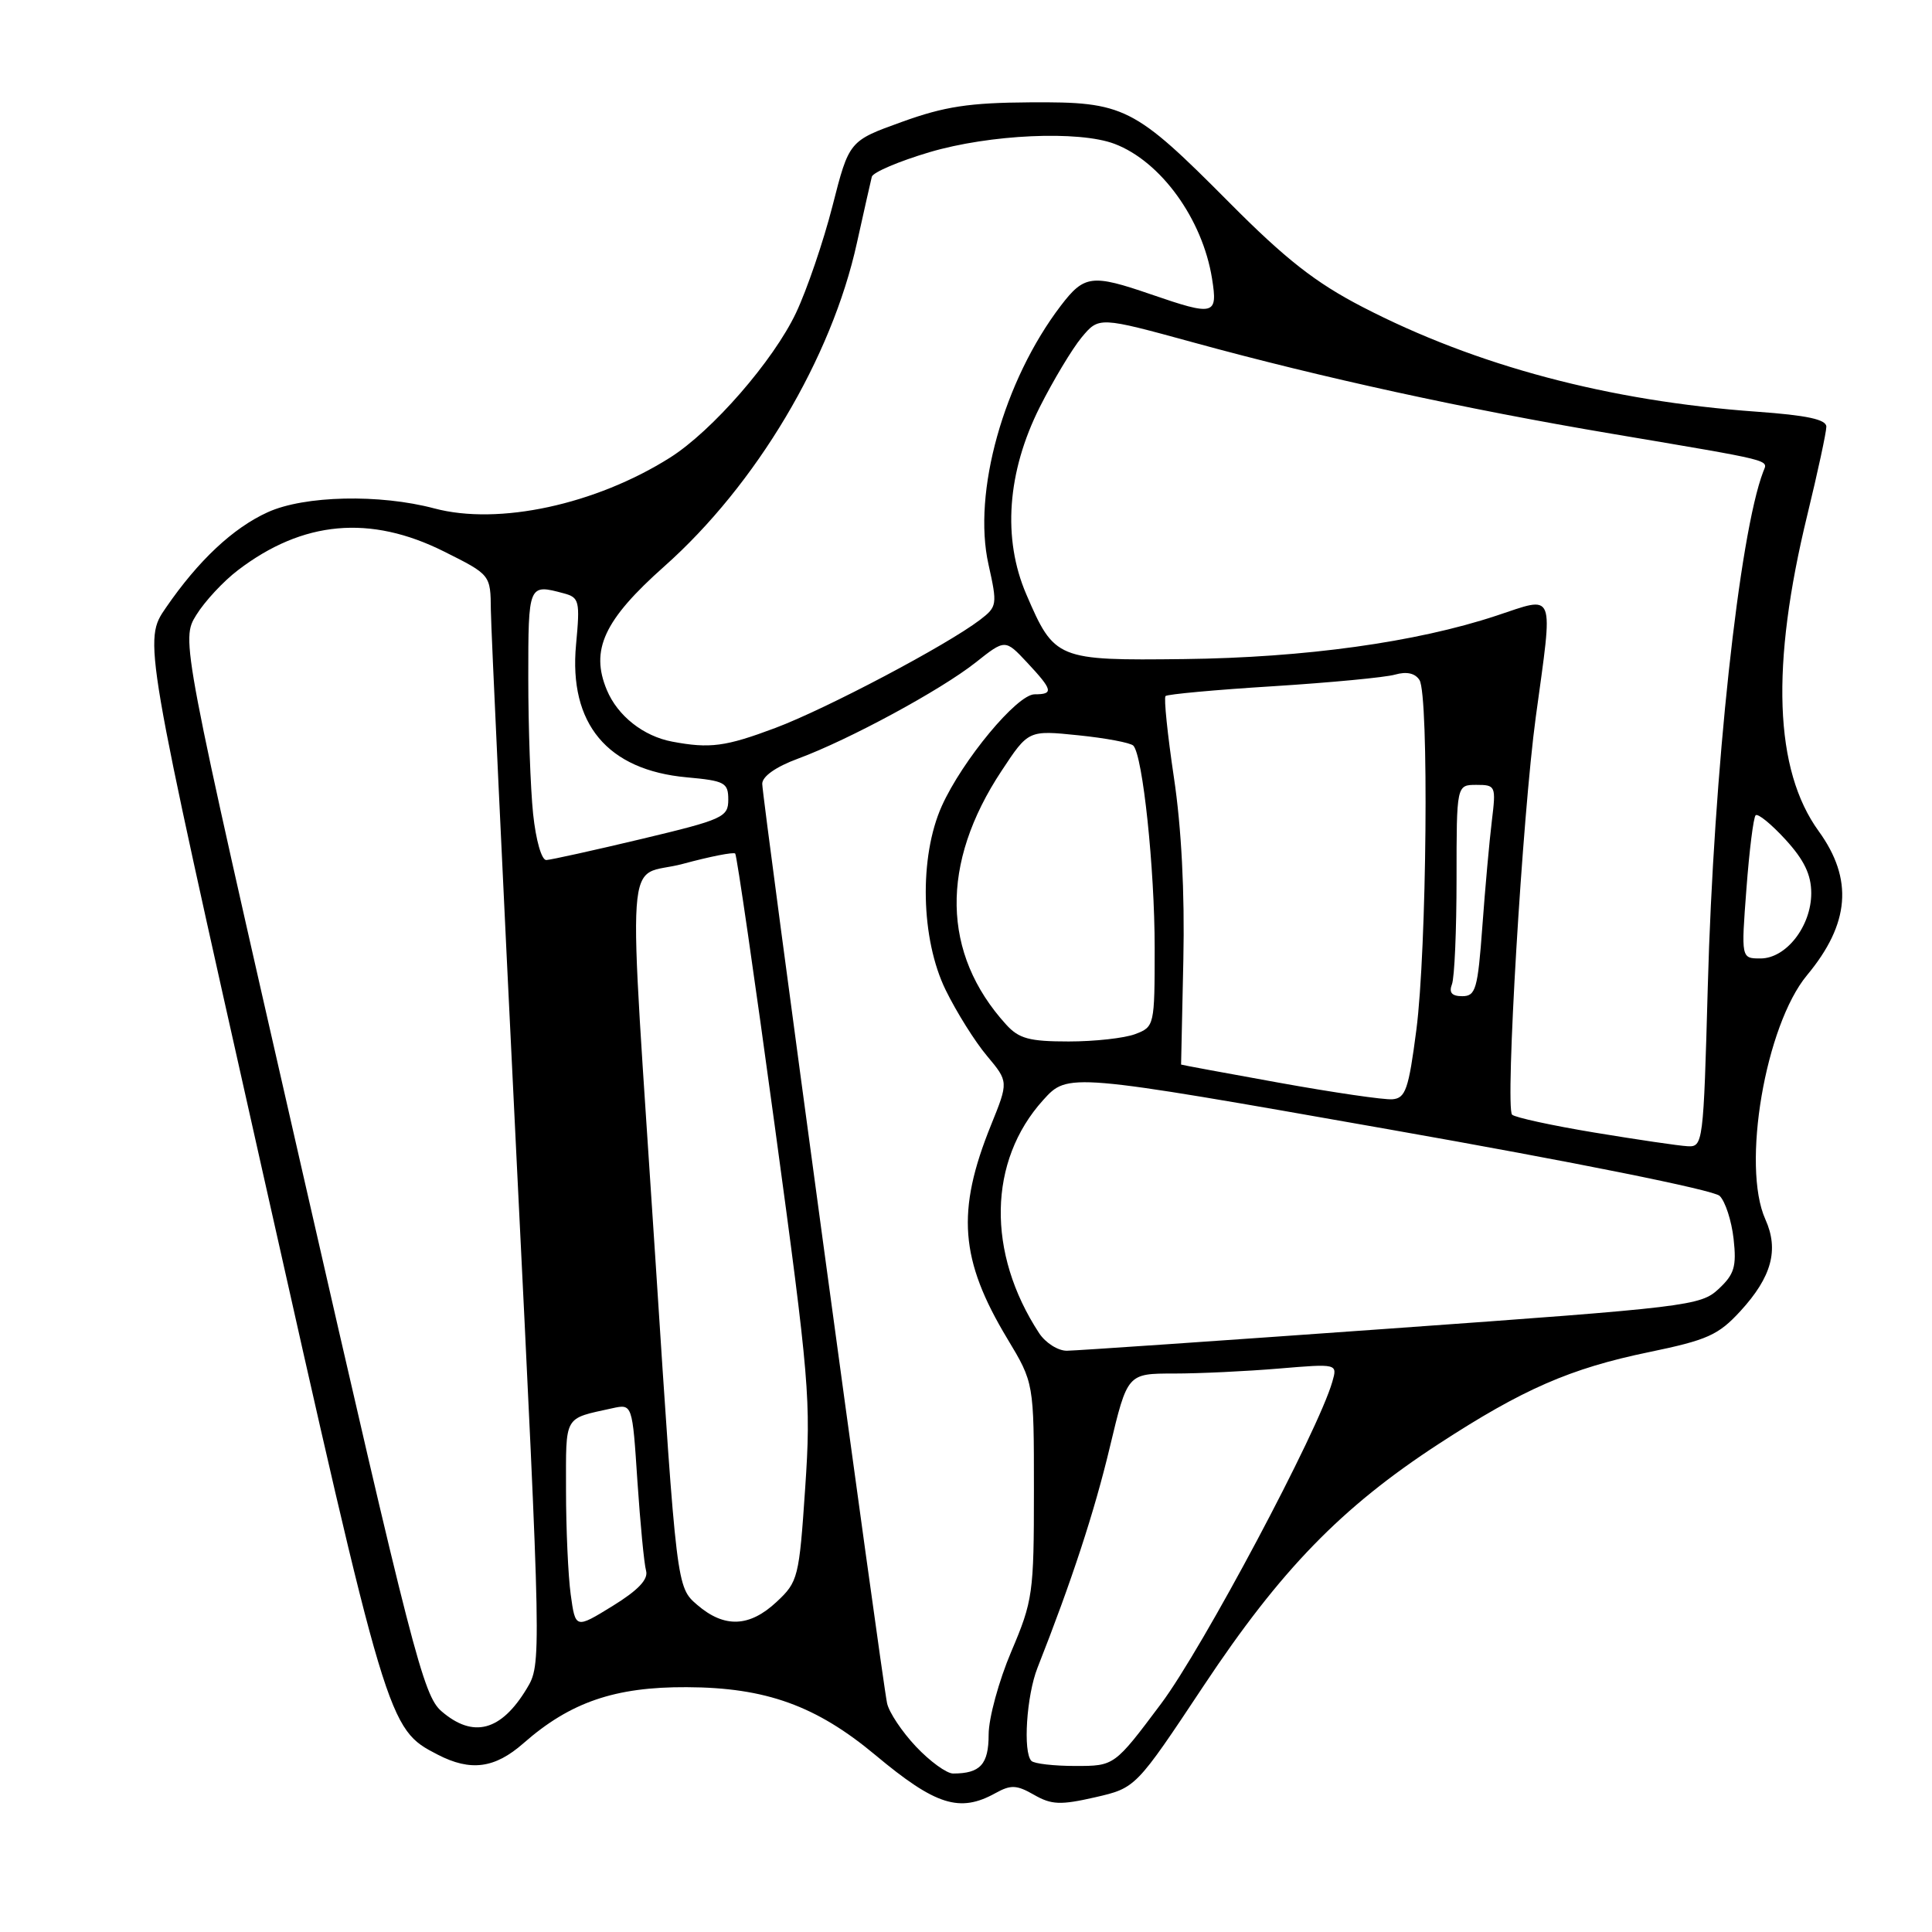 <?xml version="1.0" encoding="UTF-8" standalone="no"?>
<!DOCTYPE svg PUBLIC "-//W3C//DTD SVG 1.1//EN" "http://www.w3.org/Graphics/SVG/1.1/DTD/svg11.dtd" >
<svg xmlns="http://www.w3.org/2000/svg" xmlns:xlink="http://www.w3.org/1999/xlink" version="1.1" viewBox="0 0 256 256">
 <g >
 <path fill="currentColor"
d=" M 131.90 237.60 C 133.94 236.47 134.71 236.50 137.01 237.82 C 139.33 239.15 140.51 239.20 145.11 238.15 C 150.50 236.91 150.50 236.91 159.50 223.36 C 169.69 208.02 177.74 199.73 190.60 191.35 C 201.77 184.07 208.06 181.32 218.51 179.16 C 226.24 177.56 227.69 176.91 230.62 173.72 C 234.76 169.20 235.74 165.61 233.92 161.57 C 230.74 154.50 233.92 135.86 239.44 129.22 C 245.11 122.40 245.59 116.50 240.99 110.14 C 235.10 102.02 234.61 88.20 239.49 68.19 C 240.87 62.51 242.00 57.27 242.00 56.54 C 242.00 55.58 239.45 55.03 232.75 54.55 C 213.18 53.15 195.59 48.47 180.51 40.66 C 174.31 37.45 170.35 34.35 162.92 26.87 C 150.23 14.10 149.01 13.48 136.50 13.56 C 128.43 13.61 125.15 14.11 119.51 16.15 C 112.51 18.67 112.51 18.67 110.31 27.29 C 109.10 32.03 106.92 38.40 105.48 41.45 C 102.48 47.79 94.37 57.11 88.78 60.64 C 78.92 66.86 66.07 69.64 57.56 67.37 C 50.30 65.44 40.34 65.66 35.48 67.87 C 30.88 69.96 26.29 74.26 21.98 80.53 C 18.99 84.87 18.99 84.87 34.67 154.69 C 51.35 229.01 51.37 229.07 58.00 232.50 C 62.36 234.75 65.56 234.33 69.36 230.99 C 75.55 225.55 81.48 223.51 91.00 223.56 C 101.48 223.60 108.15 226.01 116.00 232.56 C 123.97 239.22 127.16 240.23 131.90 237.60 Z  M 121.37 231.43 C 119.52 229.47 117.79 226.88 117.54 225.68 C 116.85 222.43 101.00 105.71 101.00 103.86 C 101.00 102.88 102.81 101.60 105.75 100.52 C 112.48 98.03 124.64 91.45 129.27 87.79 C 133.19 84.68 133.19 84.68 136.10 87.79 C 139.51 91.44 139.64 92.00 137.09 92.00 C 134.77 92.00 127.52 100.74 124.79 106.81 C 121.77 113.54 122.00 124.44 125.31 131.19 C 126.74 134.11 129.20 138.04 130.78 139.91 C 133.64 143.33 133.64 143.33 131.31 149.09 C 126.69 160.51 127.19 166.94 133.48 177.39 C 137.00 183.24 137.00 183.24 137.00 197.52 C 137.00 211.14 136.86 212.11 134.00 218.84 C 132.35 222.72 131.00 227.67 131.00 229.84 C 131.00 233.79 129.89 235.00 126.29 235.00 C 125.43 235.00 123.22 233.39 121.37 231.43 Z  M 136.67 233.33 C 135.53 232.20 136.02 224.68 137.47 221.00 C 141.99 209.54 145.01 200.35 147.06 191.75 C 149.39 182.00 149.39 182.00 155.55 182.00 C 158.93 182.00 165.19 181.70 169.47 181.34 C 177.23 180.69 177.23 180.69 176.54 183.09 C 174.67 189.62 159.36 218.40 153.85 225.75 C 147.67 234.00 147.67 234.00 142.50 234.00 C 139.66 234.00 137.03 233.70 136.67 233.33 Z  M 58.50 226.75 C 56.09 224.68 54.63 219.02 39.93 154.63 C 23.98 84.77 23.98 84.77 26.01 81.49 C 27.12 79.69 29.60 77.02 31.52 75.56 C 40.12 68.99 49.04 68.18 58.84 73.08 C 65.00 76.16 65.00 76.16 65.04 80.83 C 65.07 83.40 66.59 115.88 68.42 153.00 C 71.75 220.40 71.75 220.50 69.79 223.76 C 66.39 229.39 62.70 230.37 58.50 226.75 Z  M 75.62 211.27 C 75.28 208.77 75.00 202.54 75.00 197.43 C 75.00 187.39 74.63 188.04 81.14 186.60 C 83.79 186.02 83.79 186.02 84.46 196.26 C 84.84 201.89 85.35 207.24 85.61 208.14 C 85.92 209.28 84.55 210.72 81.16 212.81 C 76.25 215.83 76.25 215.83 75.62 211.27 Z  M 92.38 212.65 C 89.66 210.31 89.66 210.31 86.88 167.40 C 83.15 109.86 82.69 116.58 90.51 114.46 C 94.10 113.49 97.20 112.88 97.42 113.10 C 97.63 113.32 99.99 129.56 102.66 149.19 C 107.26 182.96 107.48 185.55 106.69 197.19 C 105.89 209.05 105.75 209.60 102.91 212.25 C 99.31 215.62 95.98 215.75 92.38 212.65 Z  M 137.69 176.65 C 130.72 166.01 130.93 153.84 138.22 145.77 C 141.50 142.14 141.50 142.14 184.00 149.64 C 208.53 153.96 227.08 157.69 227.86 158.46 C 228.61 159.19 229.44 161.75 229.71 164.15 C 230.12 167.84 229.81 168.85 227.72 170.80 C 225.35 173.02 223.66 173.22 184.38 176.03 C 161.90 177.64 142.54 178.97 141.37 178.98 C 140.19 178.99 138.54 177.94 137.69 176.65 Z  M 211.27 150.07 C 205.65 149.14 200.74 148.07 200.36 147.70 C 199.42 146.76 201.74 107.92 203.50 95.00 C 205.82 78.00 206.20 78.96 198.25 81.59 C 187.64 85.10 172.94 87.14 156.91 87.33 C 140.02 87.53 139.71 87.40 135.99 78.75 C 132.81 71.37 133.45 62.54 137.78 53.93 C 139.56 50.40 142.05 46.25 143.31 44.72 C 145.62 41.95 145.62 41.95 158.18 45.39 C 175.18 50.05 194.27 54.22 213.50 57.46 C 235.37 61.16 234.26 60.88 233.64 62.49 C 230.46 70.79 227.06 102.27 226.29 130.75 C 225.72 151.55 225.66 152.00 223.60 151.88 C 222.45 151.82 216.90 151.00 211.27 150.07 Z  M 169.50 143.47 C 162.35 142.18 156.50 141.10 156.50 141.06 C 156.50 141.03 156.64 134.79 156.80 127.19 C 156.99 118.33 156.55 109.67 155.55 103.03 C 154.70 97.33 154.20 92.47 154.44 92.23 C 154.68 91.99 161.09 91.40 168.69 90.93 C 176.28 90.45 183.56 89.76 184.85 89.39 C 186.39 88.95 187.51 89.20 188.09 90.11 C 189.36 92.12 189.06 125.88 187.67 136.50 C 186.65 144.35 186.24 145.52 184.50 145.66 C 183.40 145.75 176.65 144.76 169.50 143.47 Z  M 133.31 135.75 C 124.78 126.36 124.57 114.44 132.72 102.13 C 136.27 96.75 136.27 96.75 142.89 97.43 C 146.52 97.80 149.80 98.42 150.17 98.80 C 151.42 100.09 153.00 115.05 153.00 125.60 C 153.00 135.90 152.96 136.06 150.43 137.02 C 149.02 137.56 145.05 138.00 141.61 138.00 C 136.39 138.00 135.01 137.63 133.31 135.75 Z  M 192.39 130.42 C 192.73 129.55 193.00 123.25 193.00 116.42 C 193.00 104.00 193.00 104.00 195.63 104.00 C 198.18 104.00 198.24 104.14 197.68 108.75 C 197.36 111.36 196.79 117.66 196.42 122.75 C 195.81 131.07 195.54 132.00 193.76 132.00 C 192.37 132.00 191.97 131.53 192.39 130.42 Z  M 231.41 117.78 C 231.79 112.71 232.34 108.32 232.63 108.03 C 232.92 107.74 234.70 109.19 236.58 111.24 C 239.06 113.95 240.00 115.90 240.00 118.35 C 240.00 122.72 236.68 127.00 233.28 127.00 C 230.71 127.00 230.71 127.00 231.41 117.78 Z  M 70.64 107.85 C 70.29 104.47 70.00 96.37 70.00 89.85 C 70.00 77.39 70.01 77.36 74.70 78.62 C 76.76 79.17 76.87 79.63 76.33 85.41 C 75.35 95.90 80.47 102.04 91.00 103.00 C 96.04 103.46 96.50 103.70 96.50 105.96 C 96.50 108.28 95.81 108.59 85.00 111.17 C 78.67 112.68 73.00 113.93 72.39 113.96 C 71.76 113.98 71.01 111.34 70.64 107.85 Z  M 89.07 98.27 C 85.25 97.55 81.84 94.86 80.41 91.43 C 78.19 86.12 80.03 82.15 88.02 75.05 C 100.20 64.23 110.19 47.46 113.54 32.21 C 114.48 27.97 115.37 24.02 115.52 23.42 C 115.68 22.83 119.11 21.37 123.15 20.17 C 131.15 17.80 142.93 17.27 147.68 19.06 C 153.81 21.38 159.34 29.02 160.60 36.91 C 161.38 41.78 160.93 41.90 152.50 39.00 C 144.68 36.31 143.67 36.44 140.56 40.51 C 132.99 50.44 128.84 65.26 130.98 74.79 C 132.17 80.13 132.13 80.39 129.86 82.13 C 125.44 85.50 109.52 93.91 102.73 96.46 C 96.12 98.94 94.06 99.21 89.07 98.27 Z "/>
</g>
</svg>